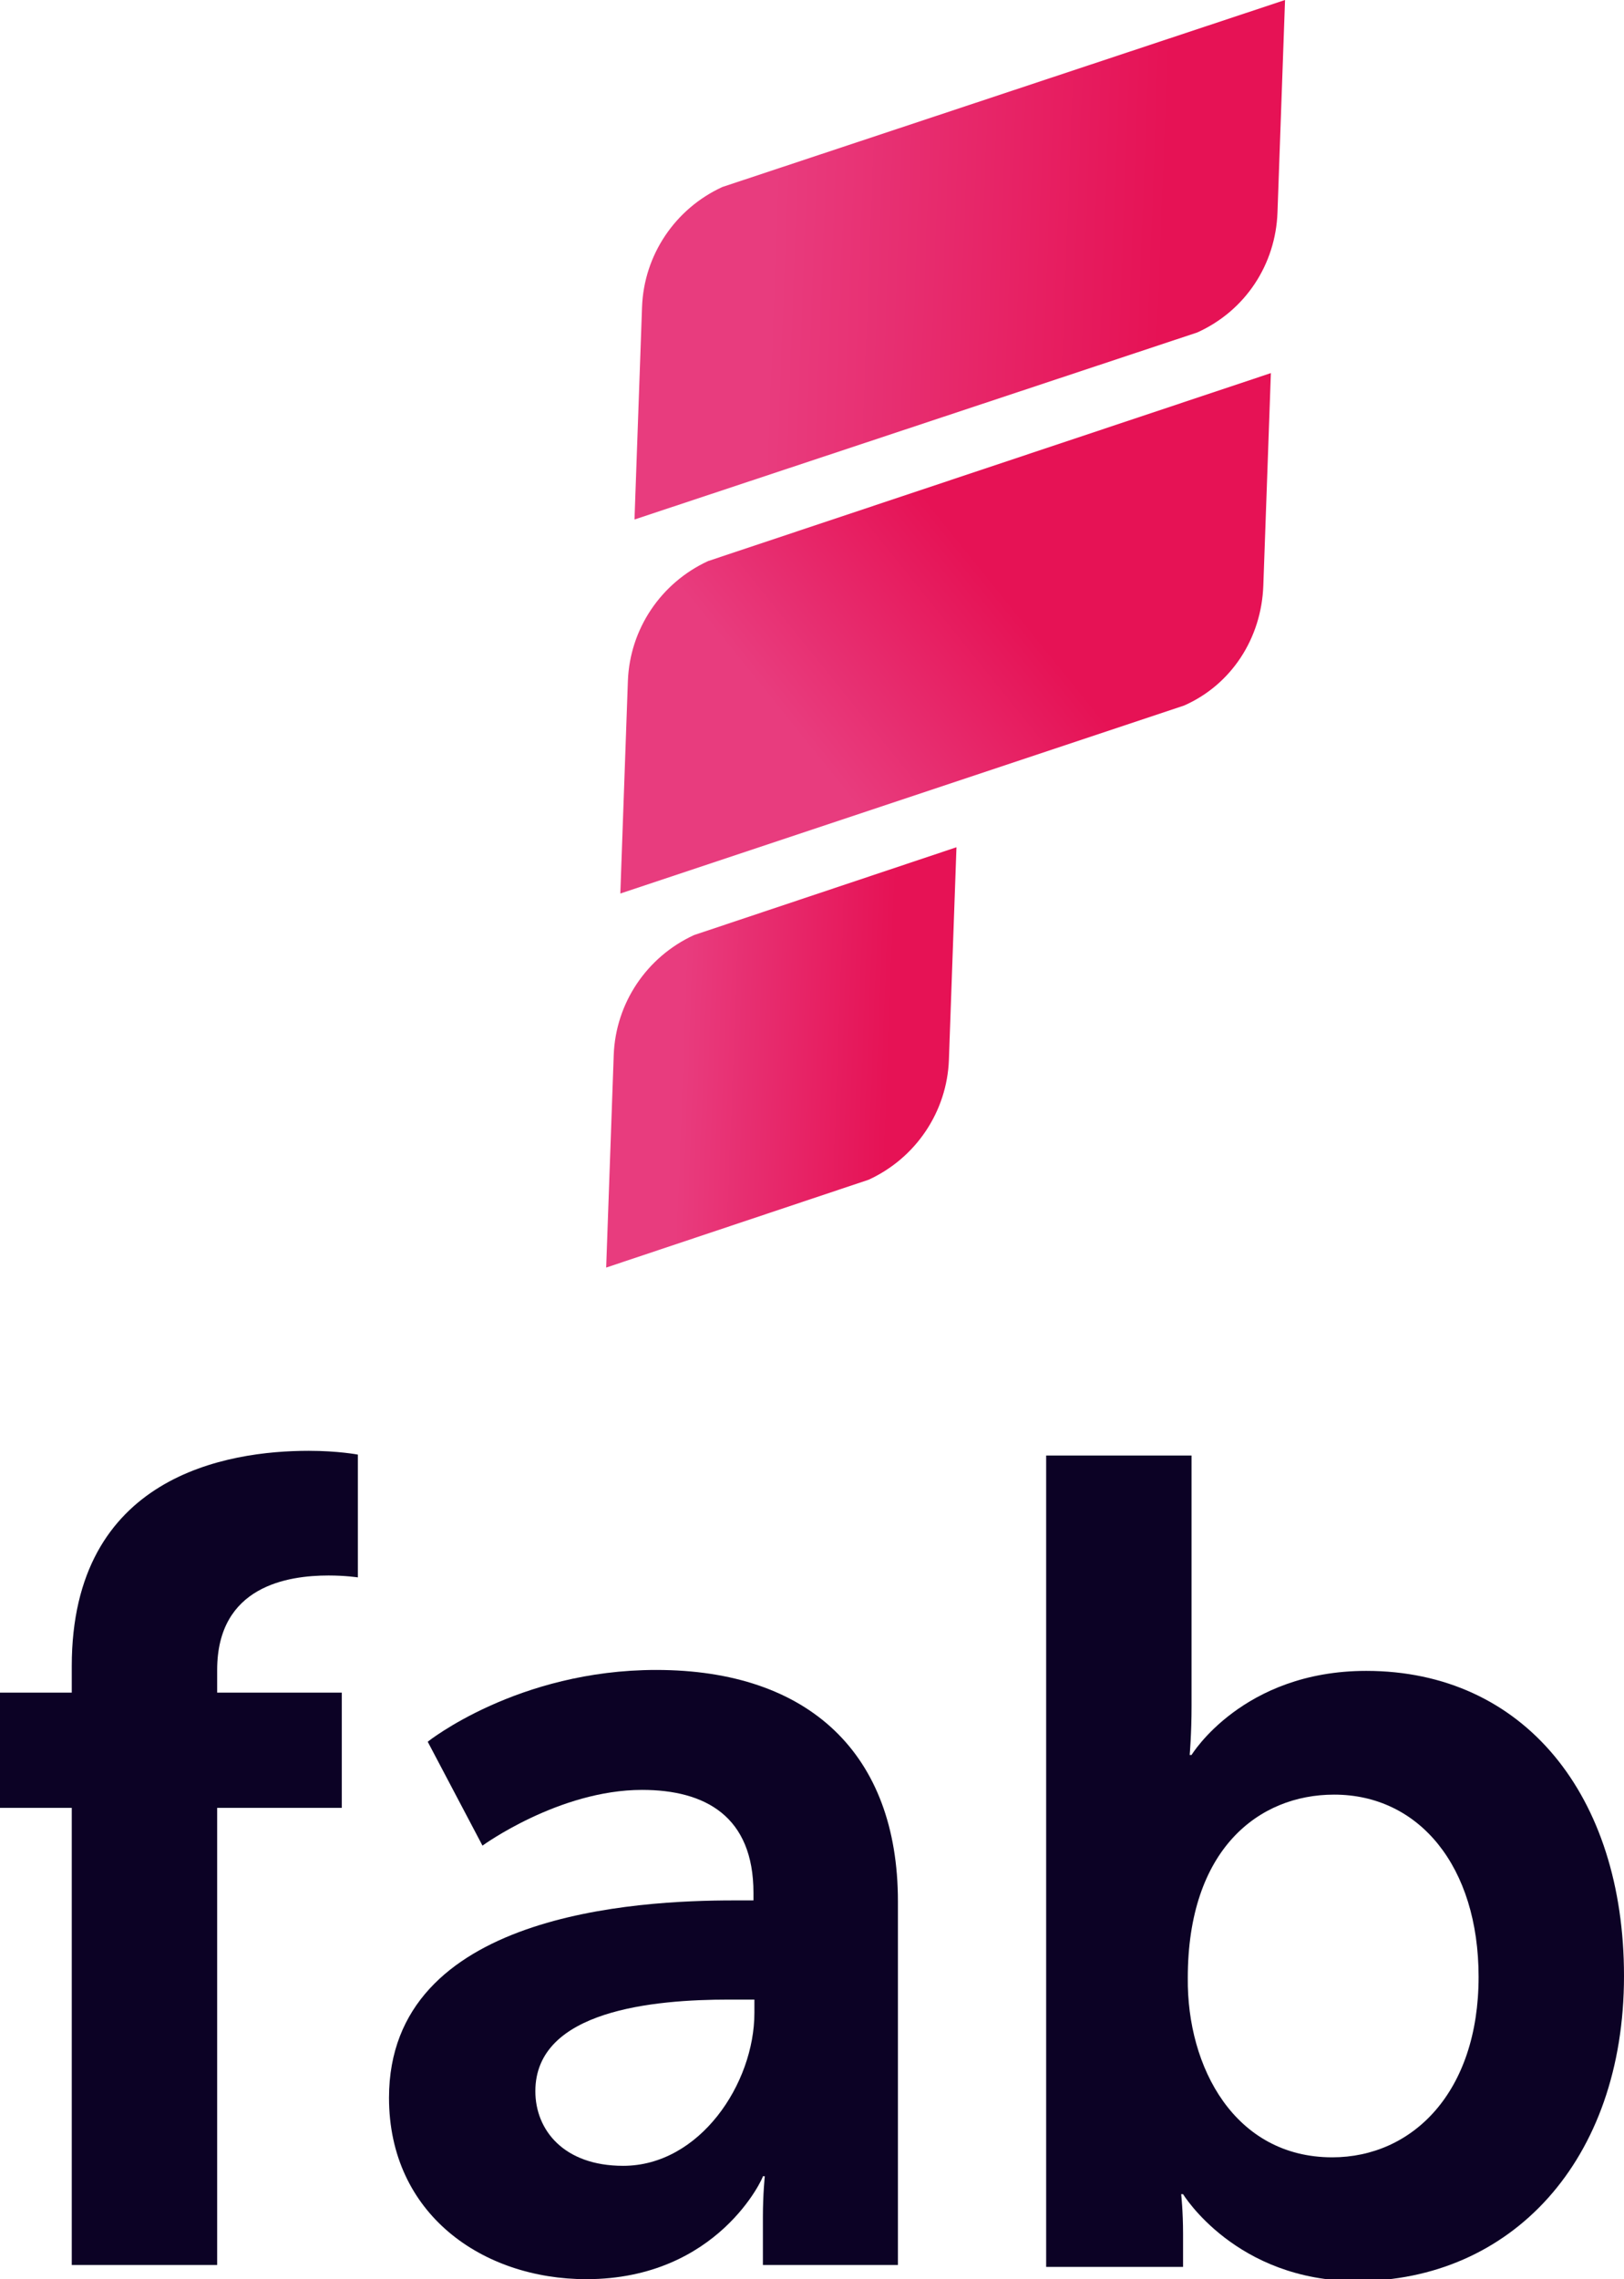 <svg xmlns="http://www.w3.org/2000/svg"
viewBox="0 0 172 241.3">
<g id="fab">
<path style="fill:#0c0225;" d="M7.6,191.4H0v-12.2h7.6v-2.8c0-20.2,16.5-22.8,25.1-22.8c3.1,0,5.2,0.4,5.2,0.4v13c0,0-1.3-0.2-3.1-0.2 c-4.3,0-11.8,1.1-11.8,10v2.4h13.2v12.2H23v48.4H7.6V191.4z"/>
<path style="fill:#0c0225;" d="M77.7,201.2h2.1v-0.8c0-8.1-5.1-10.9-11.8-10.9c-8.8,0-16.9,5.9-16.9,5.9l-5.8-11c0,0,9.5-7.6,24.2-7.6 c16.2,0,25.6,8.9,25.6,24.5v38.5H80.8v-5.1c0-2.4,0.2-4.3,0.2-4.3h-0.2c0.1,0-4.7,10.9-18.7,10.9c-11,0-20.9-6.9-20.9-19.2 C41.2,202.5,67.6,201.2,77.7,201.2z M66,229.3c8.1,0,13.9-8.7,13.9-16.2v-1.4h-2.7c-7.9,0-20.5,1.1-20.5,9.7 C56.7,225.5,59.7,229.3,66,229.3z"/>
<path style="fill:#0c0225;" d="M110.9,154.1h15.3v26.5c0,3-0.2,5.2-0.2,5.2h0.2c0,0,5.4-8.9,18.5-8.9c16.7,0,27.3,13.2,27.3,32.3 c0,19.6-12,32.3-28.3,32.3c-12.8,0-18.4-9.2-18.4-9.2h-0.2c0,0,0.2,1.8,0.2,4.2v3.5h-14.5V154.1z M141.1,228.4 c8.5,0,15.5-6.9,15.5-19.1c0-11.7-6.3-19.3-15.3-19.3c-8,0-15.5,5.8-15.5,19.4C125.7,218.9,130.8,228.4,141.1,228.4z"/>
</g>
<linearGradient id="topgrad" gradientUnits="userSpaceOnUse" x1="42.096" y1="-42.428" x2="108.988" y2="-42.428" gradientTransform="matrix(0.999 3.759350e-02 -3.759350e-02 0.999 24.584 67.061)">
<stop offset="0.201" style="stop-color:#E83C7E"/>
<stop offset="0.824" style="stop-color:#E61255"/>
</linearGradient>
<path style="fill:url(#topgrad);" d="M126.8,35.2L67.2,55L68,32.5c0.2-5.5,3.5-10.4,8.5-12.7L136.1,0l-0.8,22.5C135.1,28,131.9,32.9,126.8,35.2z"/>
<linearGradient id="midgrad" gradientUnits="userSpaceOnUse" x1="42.096" y1="42.691" x2="77.564" y2="42.691" gradientTransform="matrix(0.999 3.759350e-02 -3.759350e-02 0.999 24.584 67.061)">
<stop offset="0.201" style="stop-color:#E83C7E"/>
<stop offset="0.824" style="stop-color:#E61255"/>
</linearGradient>
<path style="fill:url(#midgrad);" d="M92,124.9l-27.8,9.3l0.8-22.5c0.2-5.5,3.5-10.4,8.5-12.7l27.8-9.3l-0.8,22.5C100.3,117.7,97,122.6,92,124.9z"/>
<linearGradient id="botgrad" gradientUnits="userSpaceOnUse" x1="54.84" y1="15.183" x2="86.774" y2="-12.566" gradientTransform="matrix(0.999 3.759350e-02 -3.759350e-02 0.999 24.584 67.061)">
<stop offset="0.201" style="stop-color:#E83C7E"/>
<stop offset="0.824" style="stop-color:#E61255"/>
</linearGradient>
<path style="fill:url(#botgrad);" d="M125.4,74.7L65.7,94.6l0.8-22.5c0.2-5.5,3.5-10.4,8.5-12.7l59.6-19.9l-0.8,22.5 C133.6,67.6,130.4,72.5,125.4,74.7z"/>
</svg>

